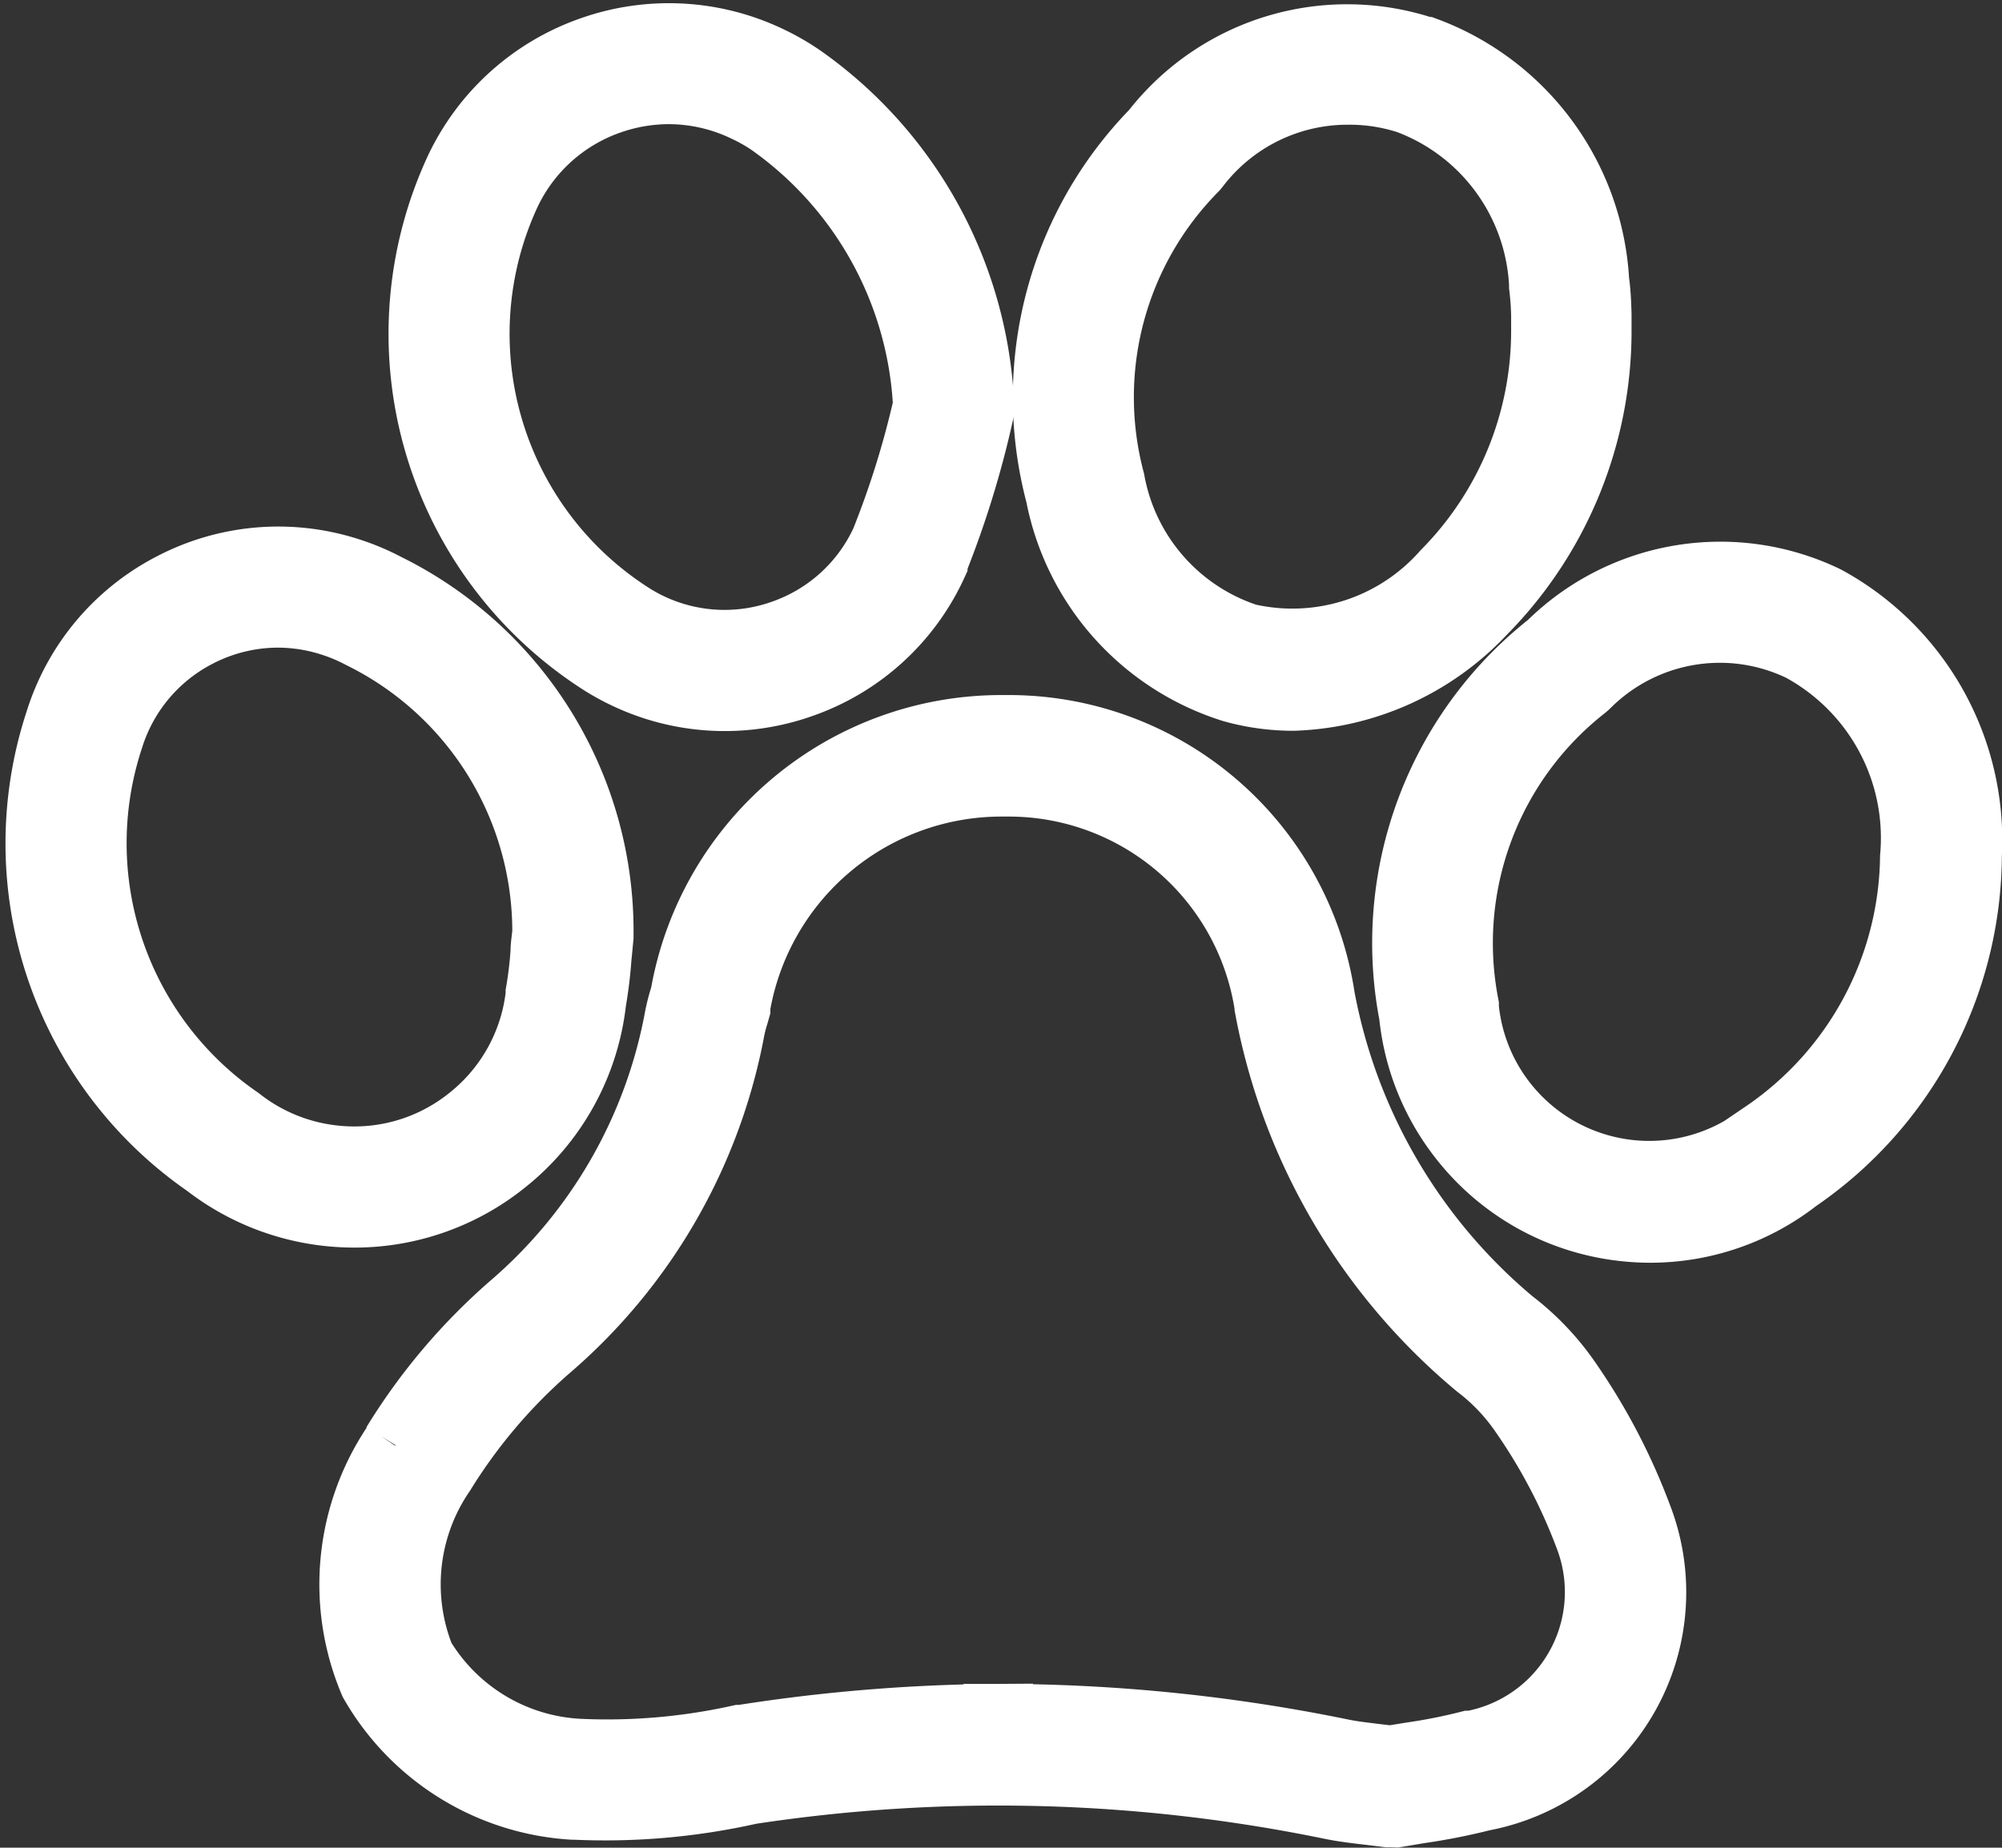 <svg xmlns="http://www.w3.org/2000/svg" width="14.397" height="13.289" viewBox="0 0 14.397 13.289"><rect x="0" y="0" width="14.397" height="13.289" fill="#333333" stroke="none"/><defs><style>.a{fill:#fff;stroke:#fff;stroke-width:0.5px;}</style></defs><g transform="translate(0.29 0.272)"><g transform="translate(0 0)"><g transform="translate(2.251 4.971)"><path class="a" d="M-566.69,784.661l-.029,0-.148-.018c-.094-.011-.183-.022-.272-.041a11.885,11.885,0,0,0-4.167-.106,4.749,4.749,0,0,1-1.254.111h-.016a1.773,1.773,0,0,1-1.434-.888,1.787,1.787,0,0,1,.159-1.692l0-.006a4.283,4.283,0,0,1,.84-.994,3.6,3.6,0,0,0,1.194-2.066,1.324,1.324,0,0,1,.036-.148l.009-.03a2.308,2.308,0,0,1,2.279-1.909h.057a2.264,2.264,0,0,1,2.231,1.926,4.015,4.015,0,0,0,1.37,2.343,1.858,1.858,0,0,1,.4.419,4.411,4.411,0,0,1,.515.985,1.493,1.493,0,0,1-.861,1.924,1.5,1.5,0,0,1-.261.074,4.411,4.411,0,0,1-.451.089l-.168.028Zm-2.831-.675a12.269,12.269,0,0,1,2.457.249c.074.016.151.025.24.036l.125.015.147-.024a4.022,4.022,0,0,0,.42-.083l.016,0a1.129,1.129,0,0,0,.2-.056,1.122,1.122,0,0,0,.647-1.447,4.048,4.048,0,0,0-.473-.9,1.487,1.487,0,0,0-.323-.338l-.006-.005a4.385,4.385,0,0,1-1.5-2.566v-.006a1.894,1.894,0,0,0-1.87-1.613h-.048a1.94,1.94,0,0,0-1.92,1.612l0,.018-.012.042a1.017,1.017,0,0,0-.028.109,3.973,3.973,0,0,1-1.316,2.282,3.91,3.91,0,0,0-.764.9,1.432,1.432,0,0,0-.148,1.342,1.417,1.417,0,0,0,1.144.684,4.4,4.4,0,0,0,1.154-.1l.013,0A12.306,12.306,0,0,1-569.521,783.986Z" transform="translate(574.158 -776.868)"/></g><g transform="translate(0 3.765)"><path class="a" d="M-614.423,758.772a1.747,1.747,0,0,1-.195-.011,1.717,1.717,0,0,1-.861-.349,2.793,2.793,0,0,1-1.063-3.171,1.637,1.637,0,0,1,.808-.966,1.637,1.637,0,0,1,1.256-.113,1.658,1.658,0,0,1,.279.116,2.75,2.75,0,0,1,1.533,2.49v.019c-.005.048-.009.1-.014.143a3.2,3.2,0,0,1-.039.322,1.706,1.706,0,0,1-.635,1.144A1.705,1.705,0,0,1-614.423,758.772Zm-.548-4.315a1.272,1.272,0,0,0-.591.146,1.269,1.269,0,0,0-.627.75,2.425,2.425,0,0,0,.926,2.757l.008.006a1.344,1.344,0,0,0,.678.276,1.338,1.338,0,0,0,.991-.286,1.339,1.339,0,0,0,.5-.9l0-.015a2.862,2.862,0,0,0,.035-.291c0-.046.008-.093.013-.141a2.384,2.384,0,0,0-1.332-2.15,1.3,1.3,0,0,0-.22-.092A1.279,1.279,0,0,0-614.971,754.457Z" transform="translate(616.682 -754.086)"/></g><g transform="translate(9.83 3.874)"><path class="a" d="M-429.2,760.831a1.742,1.742,0,0,1-.21-.013,1.7,1.7,0,0,1-1.138-.643,1.7,1.7,0,0,1-.354-.878,2.72,2.72,0,0,1,.986-2.651,1.732,1.732,0,0,1,1.973-.328,1.965,1.965,0,0,1,1.02,1.833v.011a2.826,2.826,0,0,1-1.233,2.309A1.7,1.7,0,0,1-429.2,760.831Zm.5-4.315a1.362,1.362,0,0,0-.965.4l-.017.015a2.351,2.351,0,0,0-.858,2.3l0,.017a1.334,1.334,0,0,0,.278.694,1.338,1.338,0,0,0,1.877.229l.01-.007a2.455,2.455,0,0,0,1.076-2,1.564,1.564,0,0,0-.812-1.513A1.357,1.357,0,0,0-428.695,756.516Z" transform="translate(430.949 -756.145)"/></g><g transform="translate(7.245 0.004)"><path class="a" d="M-478.024,687.75a1.606,1.606,0,0,1-.432-.059A1.819,1.819,0,0,1-479.7,686.3a2.721,2.721,0,0,1,.683-2.6,1.747,1.747,0,0,1,1.937-.584l.006,0a1.873,1.873,0,0,1,1.215,1.649c.012.085.015.168.017.242,0,.032,0,.063,0,.091v.01a2.859,2.859,0,0,1-.828,2.029A1.945,1.945,0,0,1-478.024,687.75Zm.39-4.359a1.377,1.377,0,0,0-1.093.539l-.015.018a2.351,2.351,0,0,0-.6,2.257,1.462,1.462,0,0,0,.982,1.129,1.472,1.472,0,0,0,1.433-.461,2.486,2.486,0,0,0,.719-1.759c0-.03,0-.062,0-.1a2.067,2.067,0,0,0-.015-.212l0-.016a1.5,1.5,0,0,0-.972-1.328A1.379,1.379,0,0,0-477.634,683.391Z" transform="translate(479.79 -683.02)"/></g><g transform="translate(2.754 0)"><path class="a" d="M-562.478,687.687a1.637,1.637,0,0,1-.688-.152,1.637,1.637,0,0,1-.193-.105,2.79,2.79,0,0,1-1.024-3.53,1.658,1.658,0,0,1,.951-.853,1.657,1.657,0,0,1,1.274.07,1.653,1.653,0,0,1,.228.132,3.037,3.037,0,0,1,1.285,2.357v.024l-.005.023a6.881,6.881,0,0,1-.331,1.069l0,.008a1.632,1.632,0,0,1-.924.854A1.645,1.645,0,0,1-562.478,687.687Zm-.4-4.365a1.3,1.3,0,0,0-.431.074,1.288,1.288,0,0,0-.739.662,2.418,2.418,0,0,0,.888,3.058,1.24,1.24,0,0,0,.149.082,1.265,1.265,0,0,0,.974.038,1.264,1.264,0,0,0,.714-.657,6.523,6.523,0,0,0,.306-.983,2.665,2.665,0,0,0-1.125-2.044,1.288,1.288,0,0,0-.176-.1A1.292,1.292,0,0,0-562.878,683.322Z" transform="translate(564.645 -682.951)"/></g></g></g></svg>